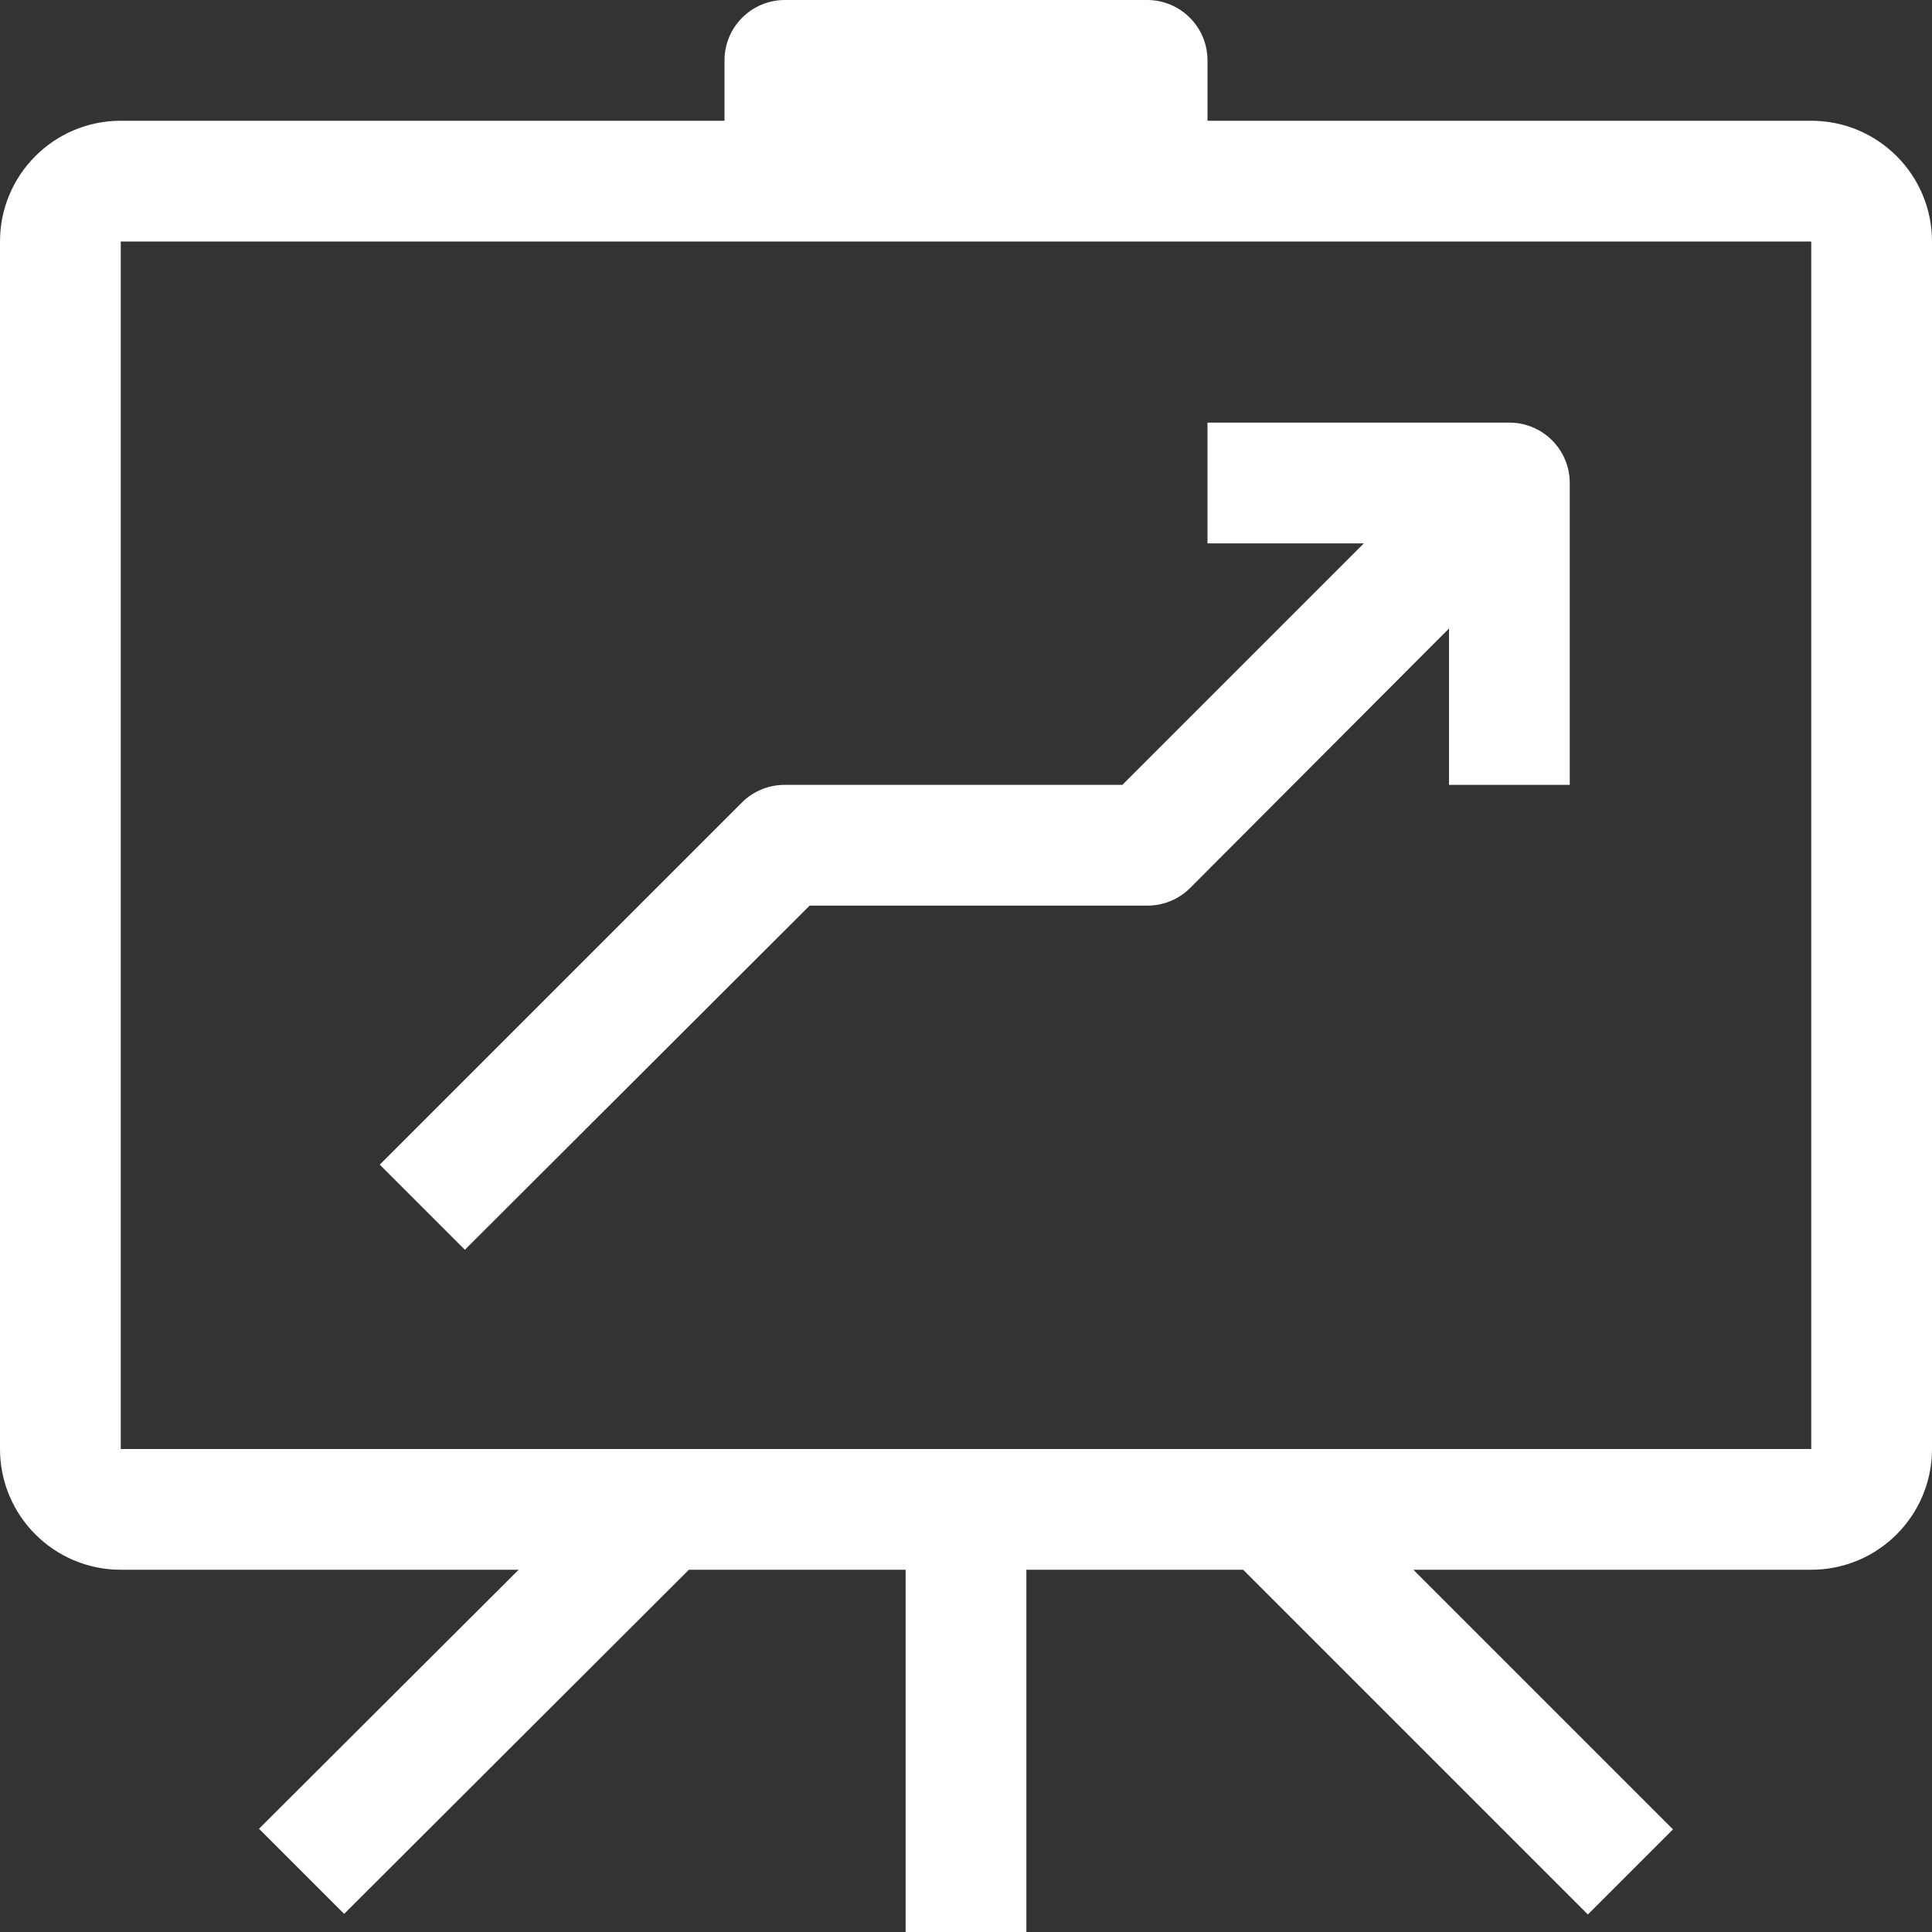 <?xml version="1.0" encoding="iso-8859-1"?>
<!-- Generator: Adobe Illustrator 19.0.0, SVG Export Plug-In . SVG Version: 6.00 Build 0)  -->
<svg xmlns="http://www.w3.org/2000/svg" xmlns:xlink="http://www.w3.org/1999/xlink" version="1.1" id="Capa_1" x="0px" y="0px" viewBox="0 0 512 512" style="enable-background:new 0 0 512 512;" xml:space="preserve" width="512px" height="512px">
<rect x="0" y="0" width="512" height="512" fill="#333333" stroke="none"/>
<g>
	<g>
		<g>
			<path d="M480,32H320V16c0-8.837-7.163-16-16-16h-96c-8.837,0-16,7.163-16,16v16H32C14.327,32,0,46.327,0,64v320     c0,17.673,14.327,32,32,32h105.44l-68.8,68.64L91.2,507.2l91.36-91.2H240v96h32v-96h57.44l91.36,91.36l22.56-22.56l-68.8-68.8     H480c17.673,0,32-14.327,32-32V64C512,46.327,497.673,32,480,32z M480,384H32V64h448V384z" fill="#FFFFFF"/>
			<path d="M214.56,240H304c4.253,0.025,8.341-1.645,11.36-4.64l68.64-68.8V208h32v-80c0-8.837-7.163-16-16-16h-80v32h41.44l-64,64     H208c-4.253-0.025-8.341,1.645-11.36,4.64l-96,96l22.56,22.56L214.56,240z" fill="#FFFFFF"/>
		</g>
	</g>
</g>
<g>
</g>
<g>
</g>
<g>
</g>
<g>
</g>
<g>
</g>
<g>
</g>
<g>
</g>
<g>
</g>
<g>
</g>
<g>
</g>
<g>
</g>
<g>
</g>
<g>
</g>
<g>
</g>
<g>
</g>
</svg>
